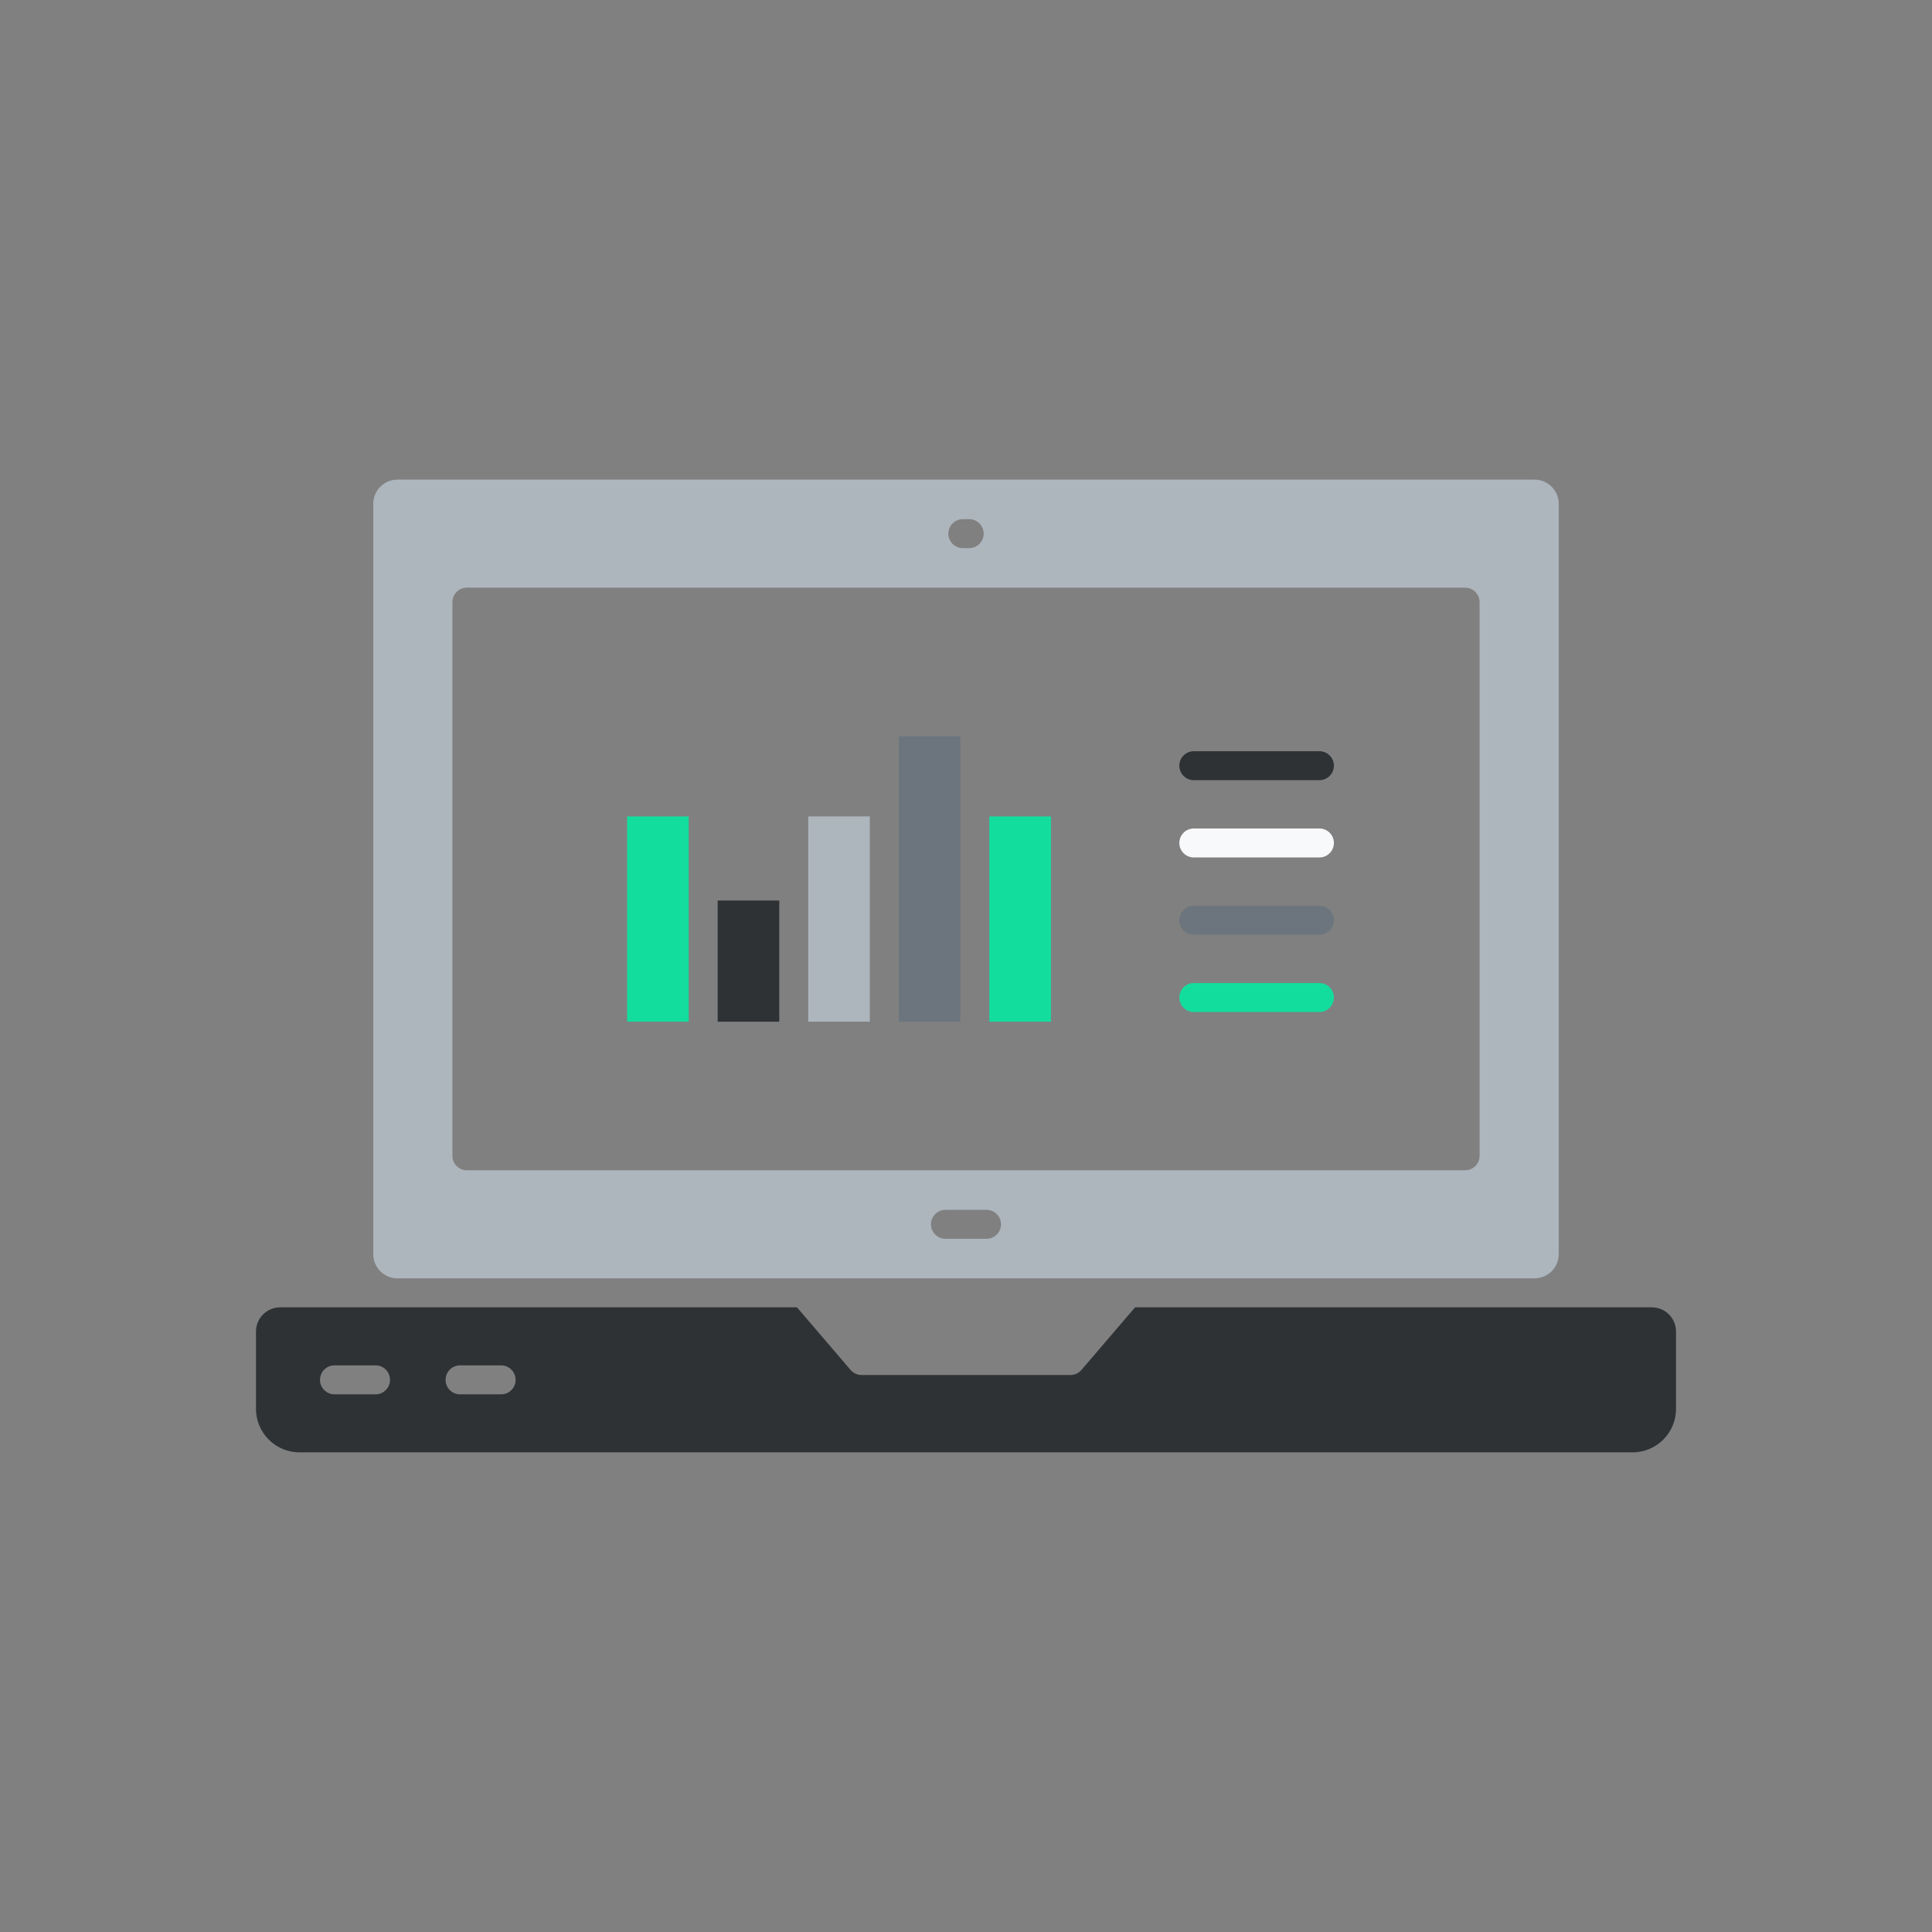 <svg xmlns="http://www.w3.org/2000/svg" xmlns:xlink="http://www.w3.org/1999/xlink" version="1.1" x="0px" y="0px" viewBox="0 0 100 100" style="enable-background:new 0 0 100 100;" xml:space="preserve">
	<rect x="0" y="0" width="100" height="100" fill="#808080" stroke="none"/>
	<g>
		<polygon fill="#6c757d" points="49.708,41.507 49.708,38.111 46.521,38.111 46.521,41.507 46.521,52.882    49.708,52.882  ">
		</polygon>
		<polygon fill="#adb5bd" points="45.021,42.257 41.833,42.257 41.833,45.861 41.833,52.882 45.021,52.882     ">
		</polygon>
		<rect fill="#2e3235" x="37.146" y="46.611" width="3.188" height="6.271">
		</rect>
		<polygon fill="#13dd9d" points="35.646,45.861 35.646,42.257 32.458,42.257 32.458,52.882 35.646,52.882     ">
		</polygon>
		<rect fill="#13dd9d" x="51.208" y="42.257" width="3.188" height="10.625">
		</rect>
		<path fill="#2e3235" d="M85.5,67.667h-6.069H58.751l-2.775,3.241c-0.143,0.167-0.351,0.262-0.569,0.262   h-10.812c-0.219,0-0.427-0.096-0.569-0.262l-2.775-3.241H20.569H14.5   c-0.689,0-1.25,0.561-1.25,1.25v4.007c0,1.241,1.01,2.25,2.25,2.25h69c1.24,0,2.25-1.009,2.25-2.25   v-4.007C86.75,68.228,86.189,67.667,85.5,67.667z M19.438,72.171h-2.125   c-0.414,0-0.75-0.336-0.75-0.75s0.336-0.75,0.75-0.75h2.125c0.414,0,0.75,0.336,0.75,0.75   S19.852,72.171,19.438,72.171z M25.938,72.171h-2.125c-0.414,0-0.75-0.336-0.75-0.75   s0.336-0.75,0.75-0.75h2.125c0.414,0,0.75,0.336,0.75,0.75S26.352,72.171,25.938,72.171z">
		</path>
		<path fill="#adb5bd" d="M20.569,66.167h58.861c0.689,0,1.25-0.561,1.25-1.25V26.075c0-0.689-0.561-1.25-1.25-1.25   H20.569c-0.689,0-1.25,0.561-1.25,1.25v38.842C19.319,65.607,19.88,66.167,20.569,66.167   z M51.062,64.121h-2.125c-0.414,0-0.75-0.336-0.75-0.75s0.336-0.75,0.75-0.75h2.125   c0.414,0,0.75,0.336,0.75,0.75S51.477,64.121,51.062,64.121z M49.837,26.872h0.326   c0.414,0,0.75,0.336,0.75,0.75s-0.336,0.75-0.75,0.75h-0.326c-0.414,0-0.75-0.336-0.75-0.75   S49.423,26.872,49.837,26.872z M23.417,31.168c0-0.414,0.336-0.75,0.75-0.75h51.666   c0.414,0,0.75,0.336,0.75,0.75v28.656c0,0.414-0.336,0.75-0.75,0.75H24.167   c-0.414,0-0.75-0.336-0.75-0.75V31.168z">
		</path>
		<path fill="#2e3235" d="M61.792,40.382h6.5c0.414,0,0.75-0.336,0.75-0.75s-0.336-0.75-0.75-0.75h-6.5   c-0.414,0-0.75,0.336-0.75,0.75S61.378,40.382,61.792,40.382z">
		</path>
		<path fill="#f8f9fa" d="M61.792,44.382h6.5c0.414,0,0.75-0.336,0.75-0.75s-0.336-0.75-0.75-0.75h-6.5   c-0.414,0-0.75,0.336-0.75,0.75S61.378,44.382,61.792,44.382z">
		</path>
		<path fill="#6c757d" d="M61.792,48.382h6.5c0.414,0,0.75-0.336,0.75-0.75s-0.336-0.75-0.75-0.75h-6.5   c-0.414,0-0.75,0.336-0.75,0.75S61.378,48.382,61.792,48.382z">
		</path>
		<path fill="#13dd9d" d="M61.792,52.382h6.5c0.414,0,0.75-0.336,0.75-0.75s-0.336-0.75-0.75-0.75h-6.5   c-0.414,0-0.75,0.336-0.75,0.75S61.378,52.382,61.792,52.382z">
		</path>
	</g>
</svg>
